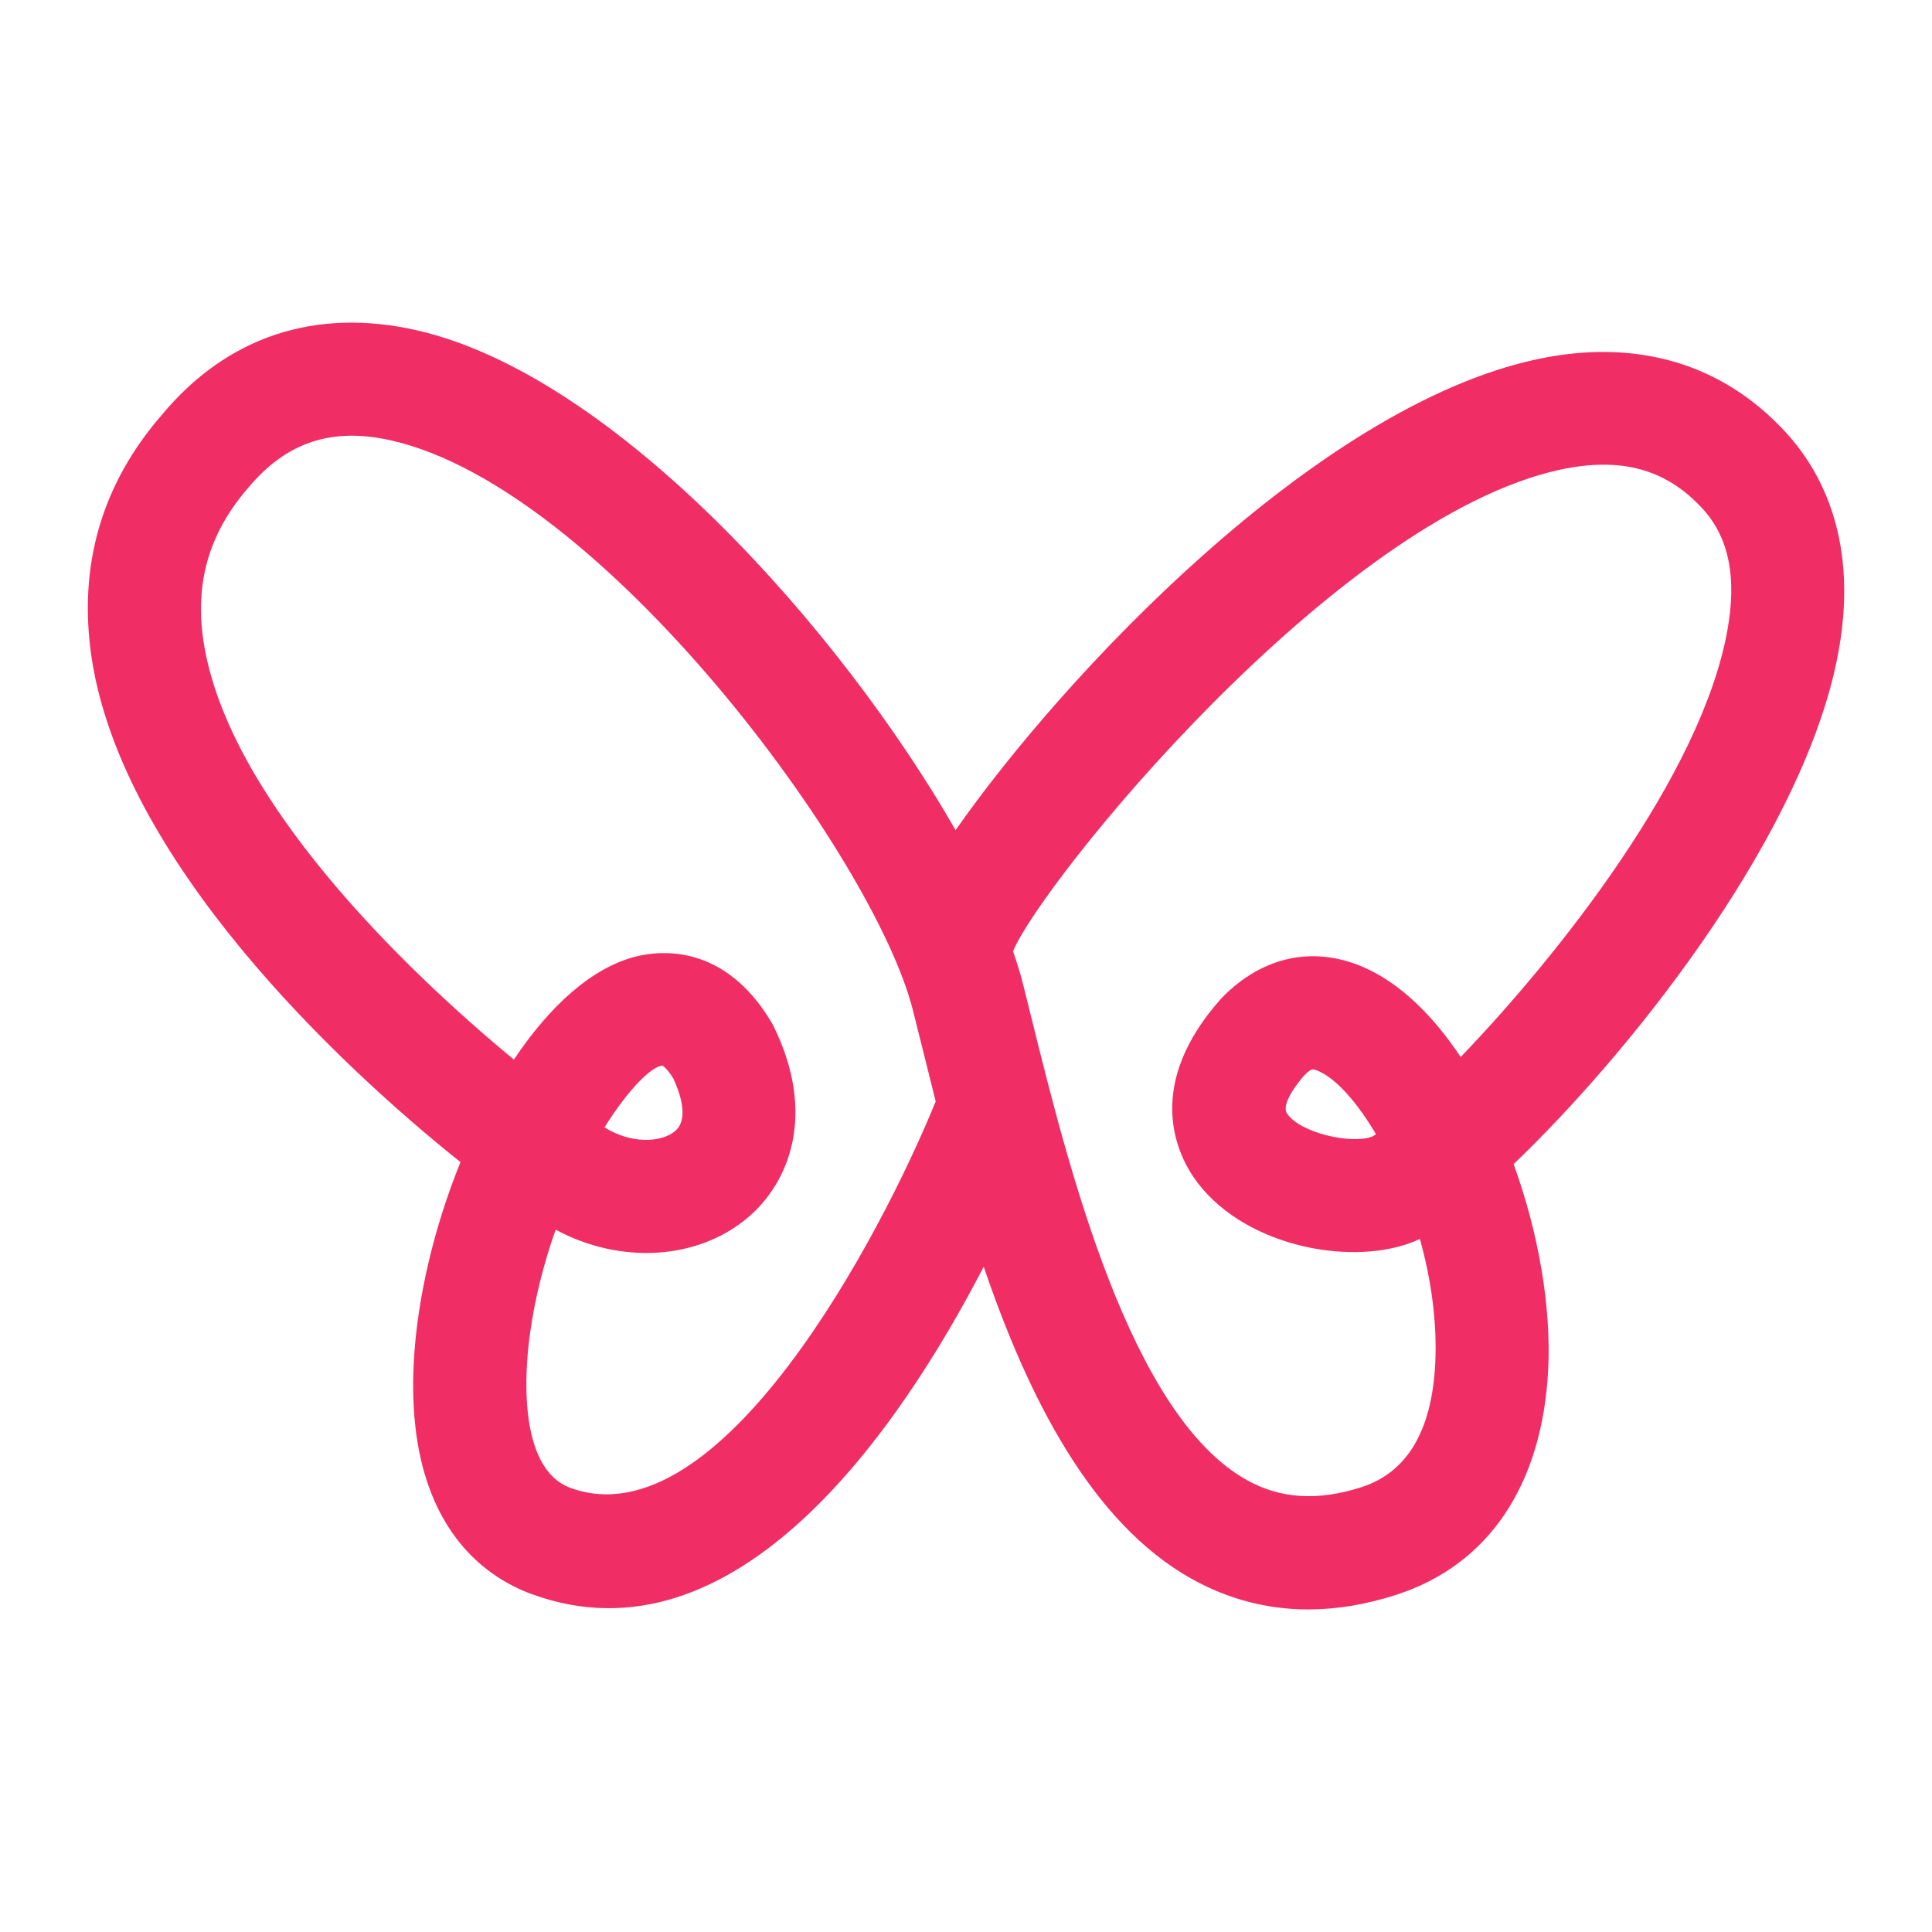 <!DOCTYPE svg PUBLIC "-//W3C//DTD SVG 1.1//EN" "http://www.w3.org/Graphics/SVG/1.1/DTD/svg11.dtd">
<!-- Uploaded to: SVG Repo, www.svgrepo.com, Transformed by: SVG Repo Mixer Tools -->
<svg fill="#F02E65" version="1.1" id="Capa_1" xmlns="http://www.w3.org/2000/svg" xmlns:xlink="http://www.w3.org/1999/xlink" width="242px" height="242px" viewBox="-1.6 -1.6 35.20 35.20" xml:space="preserve" stroke="#F02E65" stroke-width="0">
<g id="SVGRepo_bgCarrier" stroke-width="0"/>
<g id="SVGRepo_tracerCarrier" stroke-linecap="round" stroke-linejoin="round"/>
<g id="SVGRepo_iconCarrier"> <g> <path d="M22.236,27.723c-0.747,0-1.457-0.185-2.122-0.556c-1.829-1.019-2.985-3.319-3.791-5.688 c-1.562,3.011-4.528,7.315-8.23,5.967C7.221,27.129,5.78,26.154,5.94,23.2c0.063-1.158,0.372-2.45,0.85-3.627 c-2.252-1.797-6.164-5.505-6.72-9.185c-0.252-1.672,0.178-3.163,1.28-4.431c1.183-1.422,2.792-1.96,4.641-1.54 c3.617,0.822,7.747,5.485,9.819,9.108c1.964-2.809,6.565-7.721,10.595-8.58c1.809-0.386,3.379,0.075,4.534,1.336 c0.694,0.758,1.41,2.134,0.875,4.386c-0.761,3.198-3.735,6.93-5.837,8.943c0.452,1.241,0.688,2.596,0.63,3.741 c-0.105,2.107-1.091,3.567-2.773,4.107C23.285,27.635,22.752,27.723,22.236,27.723z M16.857,15.732 c0.07,0.201,0.13,0.393,0.175,0.57l0.163,0.655c0.67,2.701,1.792,7.224,3.922,8.409c0.612,0.343,1.295,0.384,2.086,0.13 c0.832-0.267,1.284-1.023,1.346-2.251c0.038-0.758-0.076-1.545-0.28-2.274c-0.053,0.027-0.102,0.05-0.146,0.065 c-1.188,0.449-3.139,0.037-3.975-1.186c-0.315-0.462-0.896-1.702,0.51-3.267c0.743-0.764,1.677-0.957,2.587-0.56 c0.664,0.289,1.264,0.879,1.768,1.635c1.786-1.859,4.378-5.129,4.857-7.762c0.178-0.975,0.031-1.703-0.45-2.228 c-0.662-0.721-1.481-0.947-2.586-0.713C22.734,7.835,17.356,14.505,16.857,15.732z M8.524,20.804 c-0.211,0.595-0.382,1.249-0.474,1.938c-0.075,0.559-0.243,2.407,0.747,2.768c2.721,0.989,5.658-4.606,6.651-7.043 c-0.089-0.352-0.173-0.688-0.253-1.013l-0.162-0.647c-0.704-2.797-5.652-9.507-9.5-10.381C4.447,6.178,3.616,6.454,2.919,7.292 c-0.711,0.819-0.972,1.726-0.812,2.789c0.431,2.851,3.651,5.97,5.656,7.624c0.647-0.969,1.418-1.679,2.232-1.88 c0.458-0.112,1.611-0.222,2.459,1.198c0.014,0.022,0.026,0.048,0.039,0.072c0.794,1.611,0.28,2.858-0.466,3.487 C11.105,21.363,9.694,21.436,8.524,20.804z M9.414,18.94c0.488,0.306,1.035,0.279,1.285,0.068c0.267-0.225,0.079-0.724-0.035-0.965 c-0.098-0.157-0.174-0.219-0.196-0.229C10.256,17.838,9.844,18.255,9.414,18.94z M22.325,17.885c-0.042,0-0.084,0.028-0.163,0.109 c-0.052,0.059-0.44,0.508-0.312,0.695c0.239,0.352,1.164,0.562,1.545,0.421c0.021-0.013,0.048-0.025,0.075-0.044 c-0.348-0.59-0.727-1.012-1.049-1.152C22.383,17.898,22.354,17.885,22.325,17.885z"/> </g> </g>
</svg>